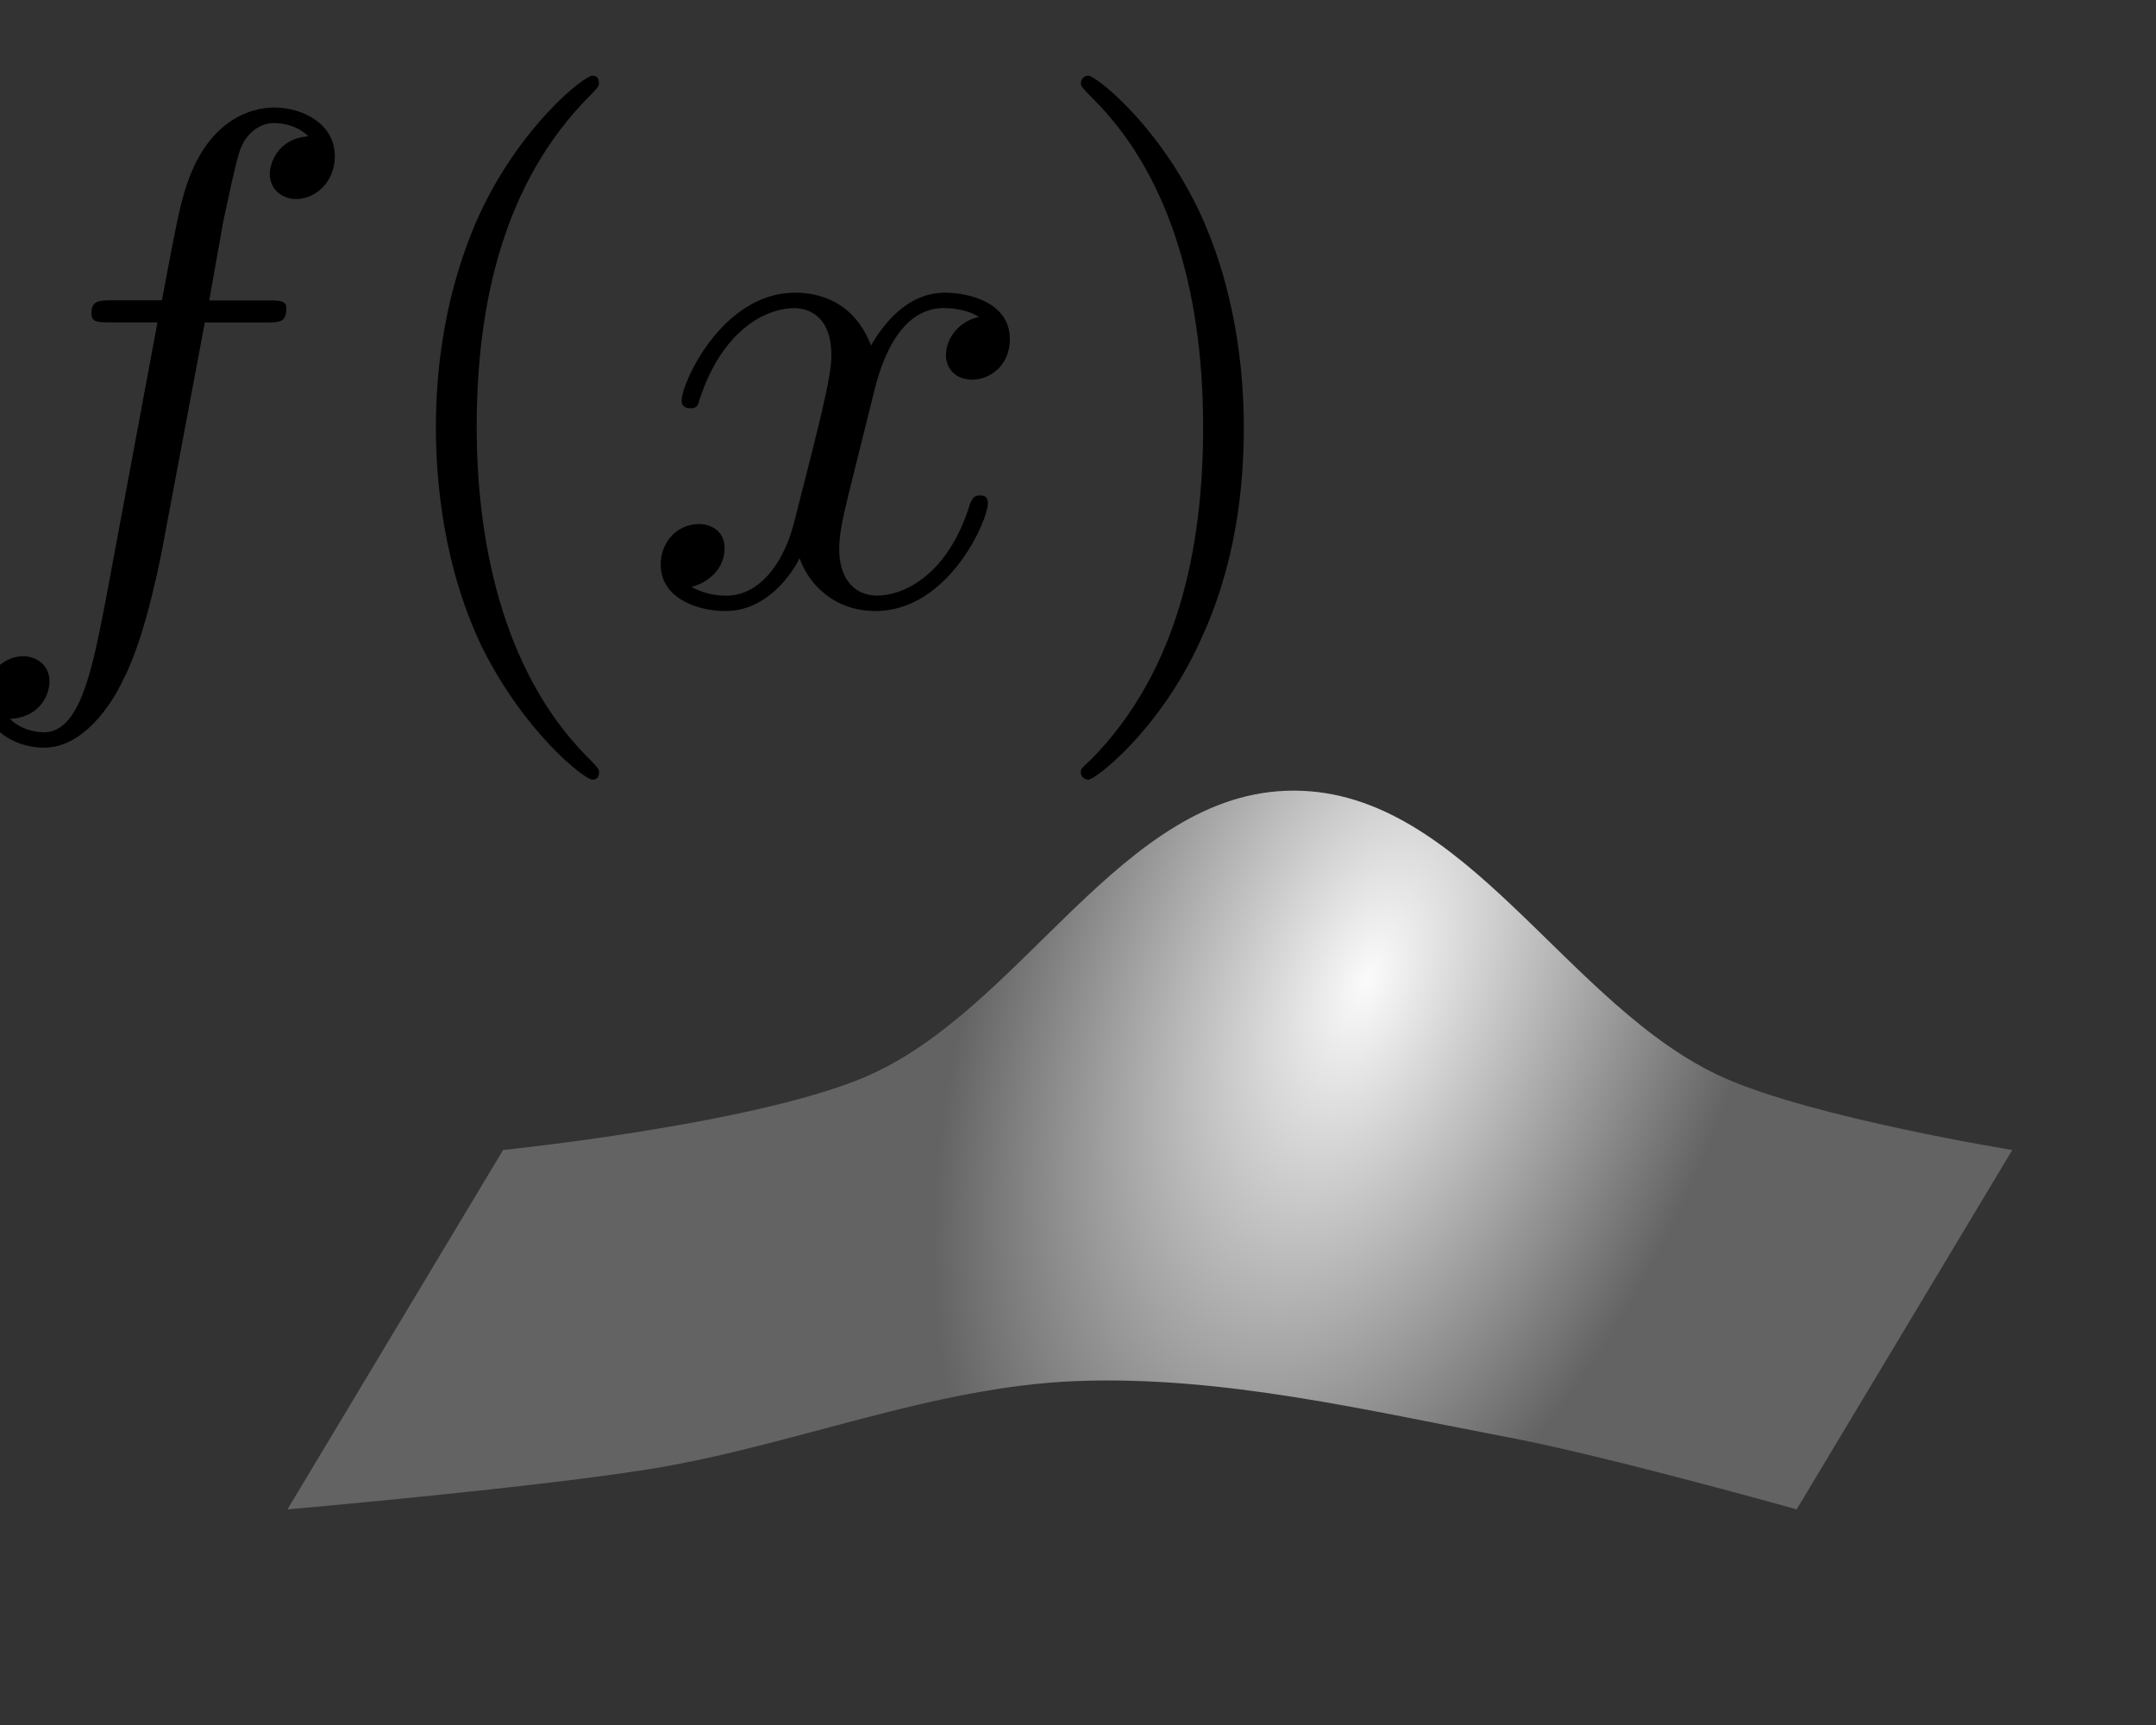 <?xml version="1.0" encoding="UTF-8" standalone="no"?>
<!-- Created with Inkscape (http://www.inkscape.org/) -->

<svg
   xmlns:ns0="http://www.iki.fi/pav/software/textext/"
   xmlns:dc="http://purl.org/dc/elements/1.1/"
   xmlns:cc="http://creativecommons.org/ns#"
   xmlns:rdf="http://www.w3.org/1999/02/22-rdf-syntax-ns#"
   xmlns:svg="http://www.w3.org/2000/svg"
   xmlns="http://www.w3.org/2000/svg"
   xmlns:xlink="http://www.w3.org/1999/xlink"
   xmlns:sodipodi="http://sodipodi.sourceforge.net/DTD/sodipodi-0.dtd"
   xmlns:inkscape="http://www.inkscape.org/namespaces/inkscape"
   width="30"
   height="24"
   id="svg2"
   version="1.1"
   inkscape:version="0.48.2 r9819"
   sodipodi:docname="Function_Icon.pixbufsvg">
  <rect width="100%" height="100%" fill="#333333" stroke="none"/>
  <sodipodi:namedview
     id="base"
     pagecolor="#ffffff"
     bordercolor="#666666"
     borderopacity="1.0"
     inkscape:pageopacity="0.0"
     inkscape:pageshadow="2"
     inkscape:zoom="11.2"
     inkscape:cx="10.409214"
     inkscape:cy="11.129535"
     inkscape:document-units="px"
     inkscape:current-layer="layer1"
     showgrid="false"
     inkscape:window-width="1920"
     inkscape:window-height="1055"
     inkscape:window-x="0"
     inkscape:window-y="1"
     inkscape:window-maximized="1"
     inkscape:snap-global="true"
     inkscape:snap-grids="true"
     inkscape:snap-to-guides="false"
     inkscape:snap-nodes="true"
     inkscape:object-paths="true"
     inkscape:object-nodes="true">
    <inkscape:grid
       type="xygrid"
       id="grid3008"
       empspacing="5"
       visible="true"
       enabled="true"
       snapvisiblegridlinesonly="true" />
  </sodipodi:namedview>
  <defs
     id="defs4">
    <linearGradient
       id="linearGradient4233">
      <stop
         style="stop-color:#fbfbfb;stop-opacity:1;"
         offset="0"
         id="stop4235" />
      <stop
         style="stop-color:#636363;stop-opacity:1;"
         offset="1"
         id="stop4237" />
    </linearGradient>
    <linearGradient
       id="linearGradient3844">
      <stop
         id="stop3846"
         offset="0"
         style="stop-color:#61ea26;stop-opacity:1;" />
      <stop
         style="stop-color:#ffffff;stop-opacity:0.498;"
         offset="1"
         id="stop3848" />
      <stop
         id="stop3850"
         offset="1"
         style="stop-color:#61ea26;stop-opacity:1;" />
    </linearGradient>
    <linearGradient
       id="linearGradient3820">
      <stop
         style="stop-color:#61ea26;stop-opacity:1;"
         offset="0"
         id="stop3822" />
      <stop
         id="stop3852"
         offset="0.5"
         style="stop-color:#f1fdeb;stop-opacity:1;" />
      <stop
         style="stop-color:#61ea26;stop-opacity:1;"
         offset="1"
         id="stop3824" />
    </linearGradient>
    <linearGradient
       id="linearGradient4413">
      <stop
         style="stop-color:#ffffff;stop-opacity:1;"
         offset="0"
         id="stop4415" />
      <stop
         id="stop4421"
         offset="0.5"
         style="stop-color:#ff2d2d;stop-opacity:1;" />
      <stop
         style="stop-color:#ff0000;stop-opacity:1;"
         offset="1"
         id="stop4417" />
    </linearGradient>
    <inkscape:perspective
       sodipodi:type="inkscape:persp3d"
       inkscape:vp_x="-7.5637349 : 16.595078 : 1"
       inkscape:vp_y="0 : 1440.4532 : 0"
       inkscape:vp_z="48.606287 : 18.446347 : 1"
       inkscape:persp3d-origin="8.6337119 : -6.3243025 : 1"
       id="perspective3194" />
    <radialGradient
       inkscape:collect="always"
       xlink:href="#linearGradient4413"
       id="radialGradient4419"
       cx="13.863"
       cy="30.575"
       fx="13.863"
       fy="30.575"
       r="7.892"
       gradientTransform="matrix(1.702,-0.022,0.024,1.881,-10.455,-26.499)"
       gradientUnits="userSpaceOnUse" />
    <linearGradient
       inkscape:collect="always"
       xlink:href="#linearGradient4233"
       id="linearGradient4239"
       x1="5.055"
       y1="15.938"
       x2="27.019"
       y2="15.938"
       gradientUnits="userSpaceOnUse" />
    <radialGradient
       inkscape:collect="always"
       xlink:href="#linearGradient4233"
       id="radialGradient4251"
       cx="18.248"
       cy="1038.639"
       fx="18.248"
       fy="1038.639"
       r="12.5"
       gradientTransform="matrix(0.393,0.152,-0.281,0.73,303.708,281.028)"
       gradientUnits="userSpaceOnUse" />
  </defs>
  <g
     inkscape:label="Layer 1"
     inkscape:groupmode="layer"
     id="layer1"
     transform="translate(0,-1028.362)">
    <g
       id="g3366"
       transform="matrix(0.981,0,0,0.981,-219.923,904.552)"
       ns0:preamble="/home/mjki2mb2/.inkscape/preamble.tex"
       ns0:text="$f(x)$">
      <defs
         id="defs3368">
        <g
           id="g3370">
          <symbol
             id="textext-33a1222f-0"
             overflow="visible"
             style="overflow:visible">
            <path
               id="path3373"
               d="m 3.656,-3.984 0.859,0 c 0.203,0 0.297,0 0.297,-0.203 0,-0.109 -0.094,-0.109 -0.266,-0.109 l -0.828,0 0.203,-1.141 c 0.047,-0.203 0.188,-0.906 0.25,-1.031 0.078,-0.188 0.25,-0.344 0.469,-0.344 0.031,0 0.297,0 0.484,0.188 -0.438,0.031 -0.547,0.391 -0.547,0.531 0,0.234 0.188,0.359 0.375,0.359 C 5.219,-5.734 5.5,-5.969 5.5,-6.344 c 0,-0.453 -0.453,-0.688 -0.859,-0.688 -0.344,0 -0.969,0.188 -1.266,1.172 -0.062,0.203 -0.094,0.312 -0.328,1.562 l -0.688,0 c -0.203,0 -0.312,0 -0.312,0.188 0,0.125 0.094,0.125 0.281,0.125 l 0.656,0 -0.734,3.938 c -0.188,0.969 -0.359,1.875 -0.875,1.875 -0.047,0 -0.281,0 -0.484,-0.188 C 1.359,1.609 1.453,1.25 1.453,1.109 1.453,0.875 1.266,0.75 1.078,0.75 0.812,0.75 0.531,0.984 0.531,1.359 c 0,0.438 0.438,0.688 0.844,0.688 0.547,0 0.953,-0.594 1.125,-0.969 0.328,-0.625 0.547,-1.828 0.562,-1.906 z m 0,0"
               style="stroke:none"
               inkscape:connector-curvature="0" />
          </symbol>
          <symbol
             id="textext-33a1222f-1"
             overflow="visible"
             style="overflow:visible">
            <path
               id="path3376"
               d="M 3.328,-3.016 C 3.391,-3.266 3.625,-4.188 4.312,-4.188 c 0.047,0 0.297,0 0.5,0.125 C 4.531,-4 4.344,-3.766 4.344,-3.516 c 0,0.156 0.109,0.344 0.375,0.344 0.219,0 0.531,-0.172 0.531,-0.578 0,-0.516 -0.578,-0.656 -0.922,-0.656 -0.578,0 -0.922,0.531 -1.047,0.75 -0.25,-0.656 -0.781,-0.75 -1.078,-0.75 -1.031,0 -1.609,1.281 -1.609,1.531 0,0.109 0.109,0.109 0.125,0.109 0.078,0 0.109,-0.031 0.125,-0.109 0.344,-1.062 1,-1.312 1.344,-1.312 0.188,0 0.531,0.094 0.531,0.672 0,0.312 -0.172,0.969 -0.531,2.375 -0.156,0.609 -0.516,1.031 -0.953,1.031 -0.062,0 -0.281,0 -0.5,-0.125 0.25,-0.062 0.469,-0.266 0.469,-0.547 0,-0.266 -0.219,-0.344 -0.359,-0.344 -0.312,0 -0.547,0.25 -0.547,0.578 0,0.453 0.484,0.656 0.922,0.656 0.672,0 1.031,-0.703 1.047,-0.75 0.125,0.359 0.484,0.75 1.078,0.75 1.031,0 1.594,-1.281 1.594,-1.531 0,-0.109 -0.078,-0.109 -0.109,-0.109 -0.094,0 -0.109,0.047 -0.141,0.109 -0.328,1.078 -1,1.312 -1.312,1.312 -0.391,0 -0.547,-0.312 -0.547,-0.656 0,-0.219 0.047,-0.438 0.156,-0.875 z m 0,0"
               style="stroke:none"
               inkscape:connector-curvature="0" />
          </symbol>
          <symbol
             id="textext-33a1222f-2"
             overflow="visible"
             style="overflow:visible">
            <path
               id="path3379"
               d="m 3.297,2.391 c 0,-0.031 0,-0.047 -0.172,-0.219 C 1.891,0.922 1.562,-0.969 1.562,-2.5 c 0,-1.734 0.375,-3.469 1.609,-4.703 0.125,-0.125 0.125,-0.141 0.125,-0.172 0,-0.078 -0.031,-0.109 -0.094,-0.109 -0.109,0 -1,0.688 -1.594,1.953 -0.5,1.094 -0.625,2.203 -0.625,3.031 0,0.781 0.109,1.984 0.656,3.125 C 2.25,1.844 3.094,2.5 3.203,2.5 c 0.062,0 0.094,-0.031 0.094,-0.109 z m 0,0"
               style="stroke:none"
               inkscape:connector-curvature="0" />
          </symbol>
          <symbol
             id="textext-33a1222f-3"
             overflow="visible"
             style="overflow:visible">
            <path
               id="path3382"
               d="m 2.875,-2.5 c 0,-0.766 -0.109,-1.969 -0.656,-3.109 -0.594,-1.219 -1.453,-1.875 -1.547,-1.875 -0.062,0 -0.109,0.047 -0.109,0.109 0,0.031 0,0.047 0.188,0.234 0.984,0.984 1.547,2.562 1.547,4.641 0,1.719 -0.359,3.469 -1.594,4.719 C 0.562,2.344 0.562,2.359 0.562,2.391 0.562,2.453 0.609,2.5 0.672,2.5 0.766,2.5 1.672,1.812 2.25,0.547 2.766,-0.547 2.875,-1.656 2.875,-2.5 z m 0,0"
               style="stroke:none"
               inkscape:connector-curvature="0" />
          </symbol>
        </g>
      </defs>
      <g
         id="textext-33a1222f-4">
        <g
           id="g3385"
           style="fill:#000000;fill-opacity:1">
          <use
             id="use3387"
             y="134.765"
             x="223.432"
             xlink:href="#textext-33a1222f-0"
             width="30"
             height="24" />
        </g>
        <g
           id="g3389"
           style="fill:#000000;fill-opacity:1">
          <use
             id="use3391"
             y="134.765"
             x="229.382"
             xlink:href="#textext-33a1222f-2"
             width="30"
             height="24" />
        </g>
        <g
           id="g3393"
           style="fill:#000000;fill-opacity:1">
          <use
             id="use3395"
             y="134.765"
             x="233.256"
             xlink:href="#textext-33a1222f-1"
             width="30"
             height="24" />
        </g>
        <g
           id="g3397"
           style="fill:#000000;fill-opacity:1">
          <use
             id="use3399"
             y="134.765"
             x="238.95"
             xlink:href="#textext-33a1222f-3"
             width="30"
             height="24" />
        </g>
      </g>
    </g>
    <path
       style="fill:url(#radialGradient4251);stroke:none;stroke-width:1px;stroke-linecap:butt;stroke-linejoin:miter;stroke-opacity:1;fill-opacity:1"
       d="m 28,1044.362 c 0,0 -2.743,-0.444 -4,-1 -2.198,-0.972 -3.596,-4 -6,-4 -2.404,0 -3.779,3.08 -6,4 -1.57,0.65 -5,1 -5,1 l -3,5 c 0,0 3.344,-0.292 5,-0.554 2.017,-0.318 3.96,-1.158 6,-1.232 2.016,-0.073 4.018,0.409 6,0.786 1.35,0.256 4,1 4,1 z"
       id="path3439"
       inkscape:connector-curvature="0"
       sodipodi:nodetypes="caaaccaaacc" />
  </g>
</svg>
